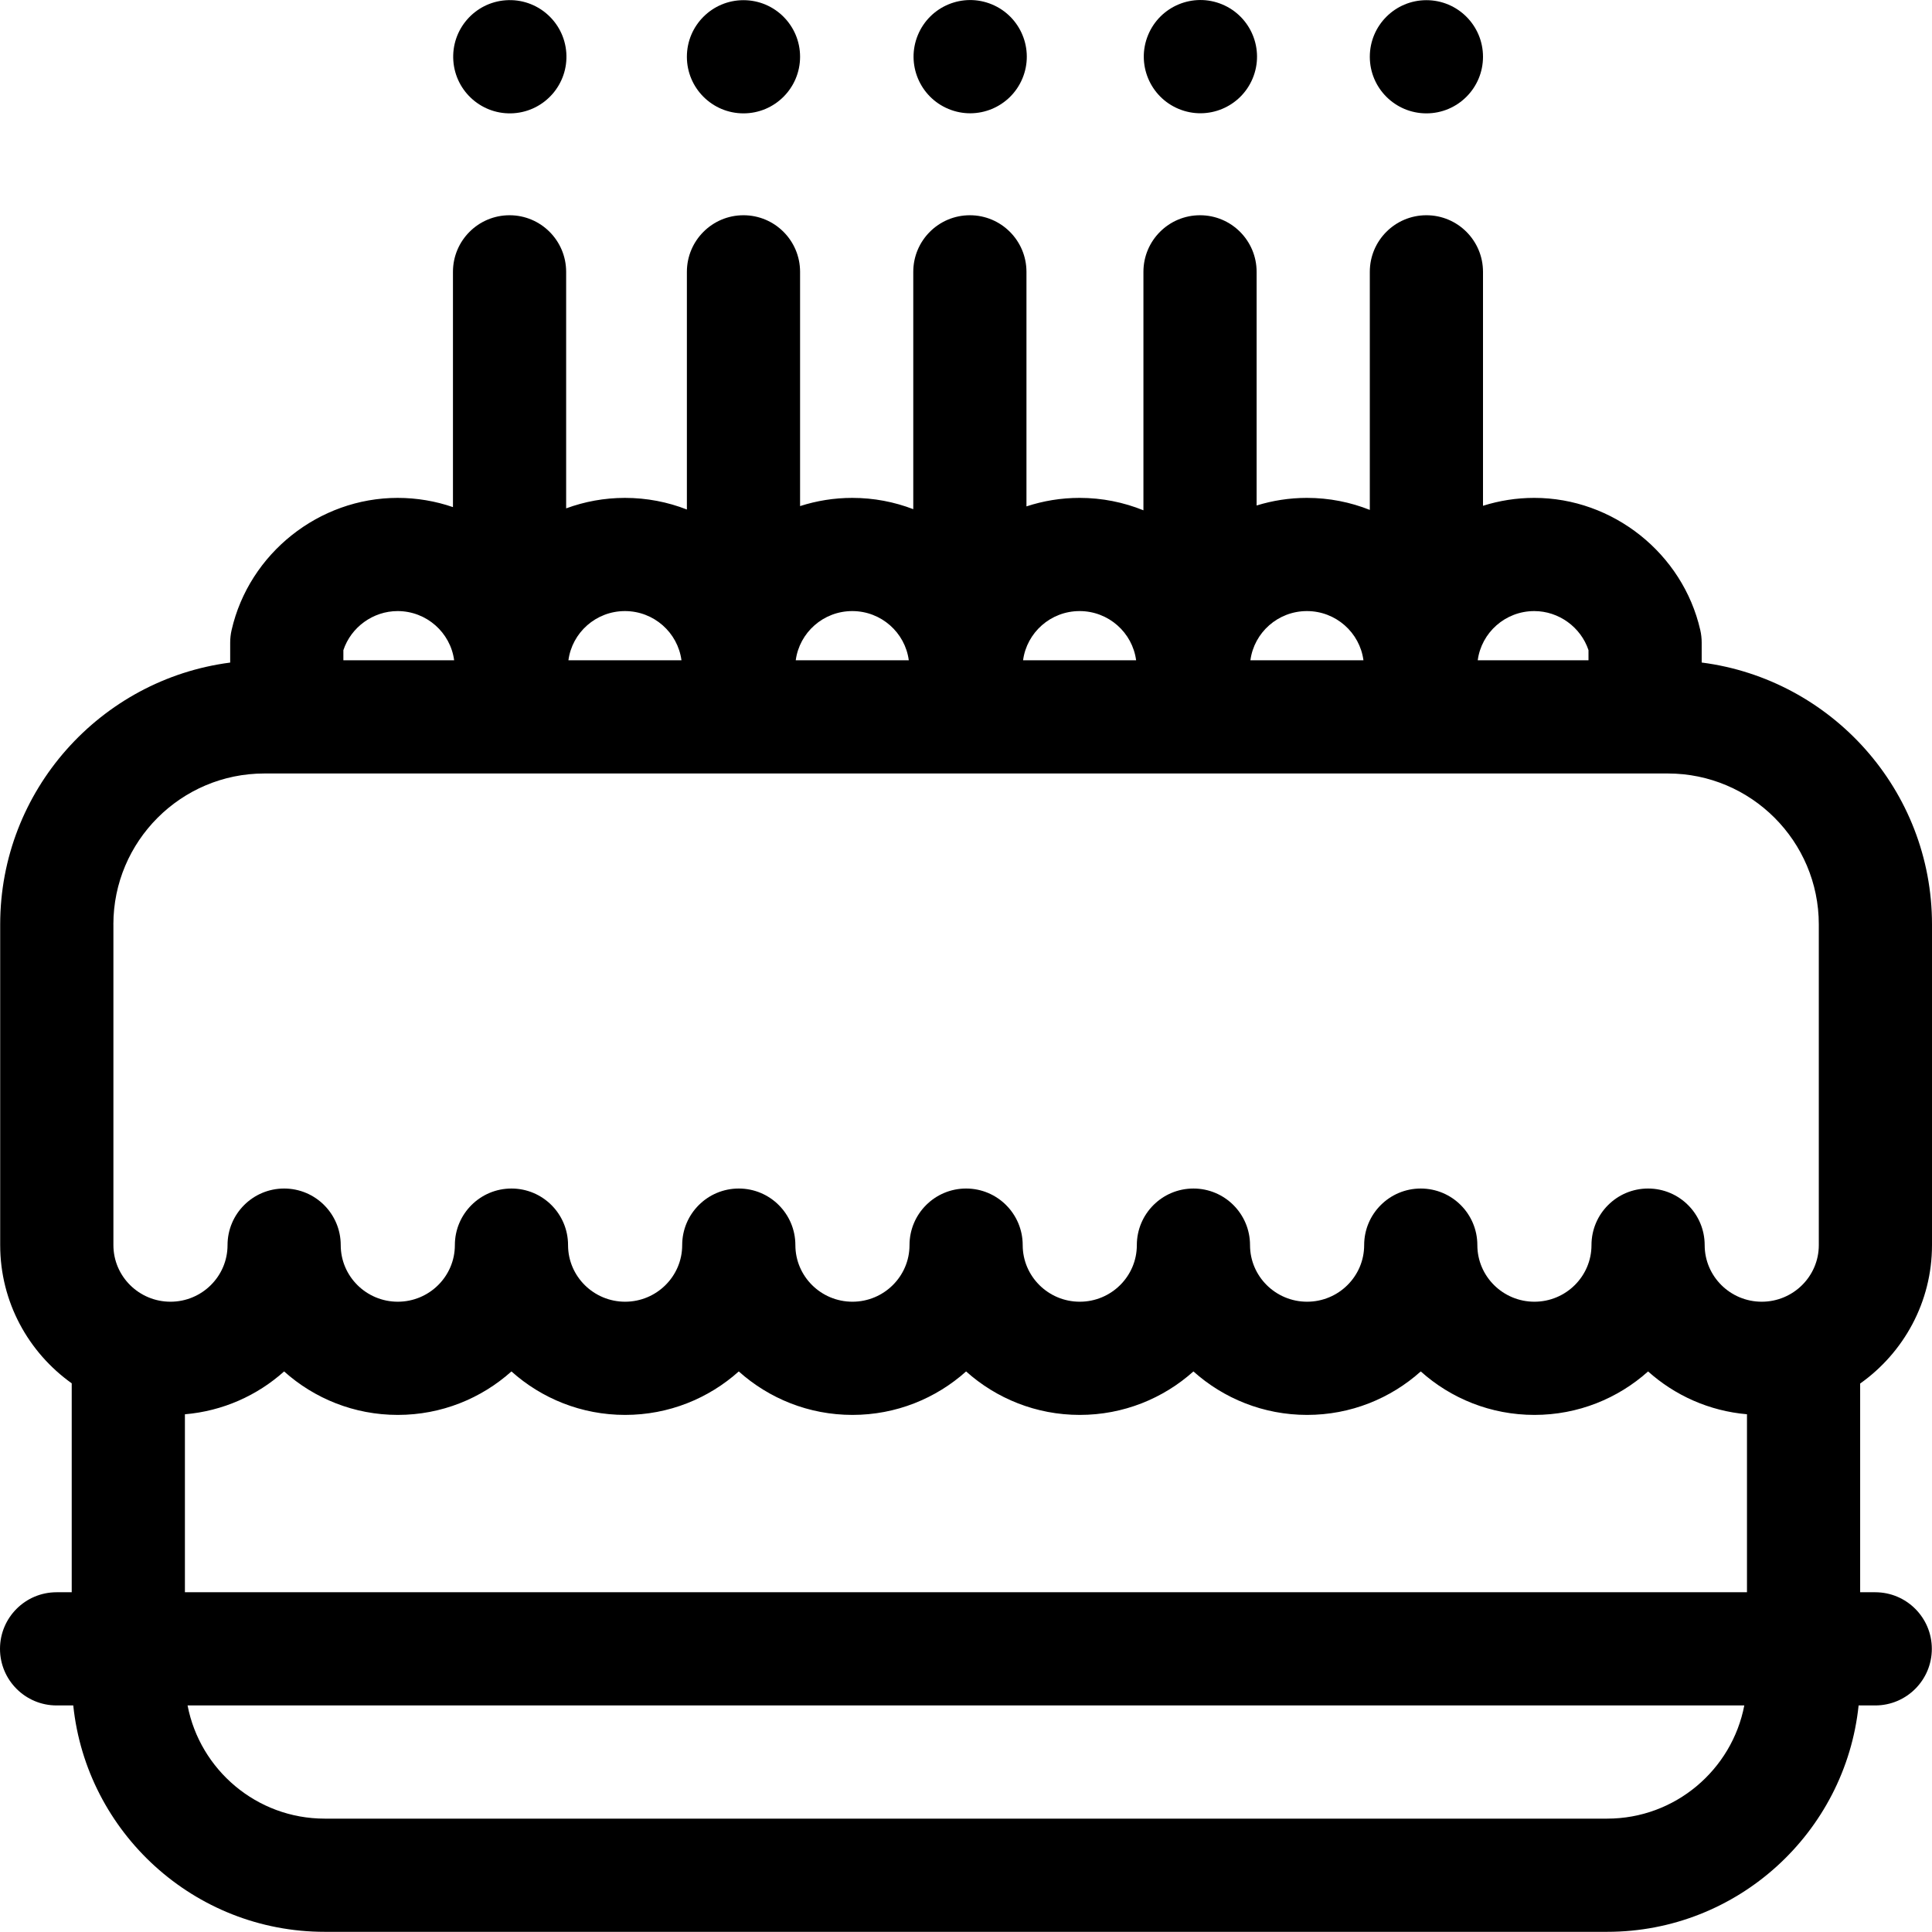 <svg id="Layer_1" enable-background="new 0 0 512.049 512.049" height="512" viewBox="0 0 512.049 512.049" width="512" xmlns="http://www.w3.org/2000/svg"><g clip-rule="evenodd" fill-rule="evenodd"><path d="m512.049 330.002v-84.998c0-35.562-26.661-64.993-61.041-69.41v-5.279c0-1.128-.127-2.253-.379-3.353-4.651-20.283-23.154-35.006-43.996-35.006-4.733 0-9.294.741-13.584 2.095v-62.005c0-8.284-6.716-15-15-15s-15 6.716-15 15v63.098c-5.16-2.052-10.782-3.187-16.667-3.187-4.641 0-9.116.713-13.333 2.017v-61.928c0-8.284-6.716-15-15-15s-15 6.716-15 15v63.202c-5.228-2.116-10.936-3.291-16.916-3.291-4.917 0-9.65.795-14.084 2.252v-62.163c0-8.284-6.716-15-15-15s-15 6.716-15 15v62.902c-5.022-1.929-10.472-2.991-16.167-2.991-4.825 0-9.471.769-13.833 2.173v-62.084c0-8.284-6.716-15-15-15s-15 6.716-15 15v62.993c-5.09-1.989-10.628-3.082-16.417-3.082-5.476 0-10.722.988-15.583 2.778v-62.689c0-8.284-6.716-15-15-15s-15 6.716-15 15v62.356c-4.601-1.582-9.534-2.445-14.667-2.445-20.845 0-39.348 14.725-43.996 35.012-.252 1.099-.379 2.223-.379 3.35v5.286c-34.34 4.453-60.958 33.866-60.958 69.399v84.998c0 15.09 7.495 28.459 18.959 36.627v55.373h-4.008c-8.284 0-15 6.716-15 15s6.716 15 15 15h4.416c3.513 33.666 32.055 60 66.636 60h339.912c34.58 0 63.122-26.334 66.635-60h4.406c8.284 0 15-6.716 15-15s-6.716-15-15-15h-3.997v-55.314c11.51-8.162 19.041-21.559 19.041-36.686zm-463.041 91.999v-47.168c10.058-.848 19.19-4.993 26.291-11.354 7.994 7.161 18.559 11.523 30.125 11.523s22.131-4.363 30.125-11.524c7.994 7.161 18.559 11.524 30.125 11.524s22.131-4.362 30.125-11.523c7.994 7.161 18.559 11.523 30.125 11.523s22.131-4.362 30.125-11.523c7.994 7.161 18.559 11.523 30.125 11.523s22.131-4.362 30.125-11.523c7.994 7.161 18.559 11.523 30.125 11.523s22.131-4.362 30.125-11.523c7.994 7.161 18.559 11.523 30.125 11.523s22.131-4.362 30.125-11.523c7.082 6.344 16.183 10.484 26.209 11.348v47.174zm357.625-260.043c6.52 0 12.354 4.28 14.375 10.356v2.688h-29.356c.971-7.349 7.311-13.044 14.981-13.044zm-60.25 0c7.67 0 14.01 5.696 14.981 13.044h-29.962c.971-7.349 7.311-13.044 14.981-13.044zm-60.25 0c7.67 0 14.01 5.696 14.981 13.044h-29.964c.972-7.349 7.313-13.044 14.983-13.044zm-60.251 0c7.67 0 14.01 5.696 14.981 13.044h-29.963c.973-7.349 7.312-13.044 14.982-13.044zm-60.249 0c7.67 0 14.009 5.696 14.981 13.044h-29.962c.971-7.349 7.311-13.044 14.981-13.044zm-60.251 0c7.67 0 14.012 5.696 14.984 13.044h-29.359v-2.686c2.021-6.078 7.855-10.358 14.375-10.358zm-75.333 83.046c0-22.058 17.945-40.003 40.003-40.003h371.994c22.058 0 40.003 17.945 40.003 40.003v84.998c0 8.271-6.785 15-15.125 15s-15.125-6.729-15.125-15c0-8.284-6.716-15-15-15s-15 6.716-15 15c0 8.271-6.785 15-15.125 15s-15.125-6.729-15.125-15c0-8.284-6.716-15-15-15s-15 6.716-15 15c0 8.271-6.785 15-15.125 15s-15.125-6.729-15.125-15c0-8.284-6.716-15-15-15s-15 6.716-15 15c0 8.271-6.785 15-15.125 15s-15.125-6.729-15.125-15c0-8.284-6.716-15-15-15s-15 6.716-15 15c0 8.271-6.785 15-15.125 15s-15.125-6.729-15.125-15c0-8.284-6.716-15-15-15s-15 6.716-15 15c0 8.271-6.785 15-15.125 15-8.307 0-15.072-6.677-15.125-14.903 0-.032 0-.064 0-.097 0-8.284-6.716-15-15-15s-15 6.716-15 15c0 8.271-6.785 15-15.125 15s-15.125-6.729-15.125-15c0-8.284-6.716-15-15-15s-15 6.716-15 15c0 8.271-6.785 15-15.125 15s-15.125-6.729-15.125-15v-84.998zm395.915 236.998h-339.912c-18.01 0-33.056-12.934-36.338-30h412.588c-3.283 17.066-18.329 30-36.338 30z"/><ellipse cx="135.049" cy="15.046" rx="15" ry="15" transform="matrix(.998 -.071 .071 .998 -.727 9.611)"/><circle cx="197.049" cy="15.046" r="15"/><ellipse cx="257.049" cy="15.046" rx="15" ry="15" transform="matrix(.383 -.924 .924 .383 144.78 246.77)"/><ellipse cx="318.049" cy="15.046" rx="15" ry="15" transform="matrix(.383 -.924 .924 .383 182.436 303.127)"/><circle cx="378.049" cy="15.046" r="15"/></g></svg>